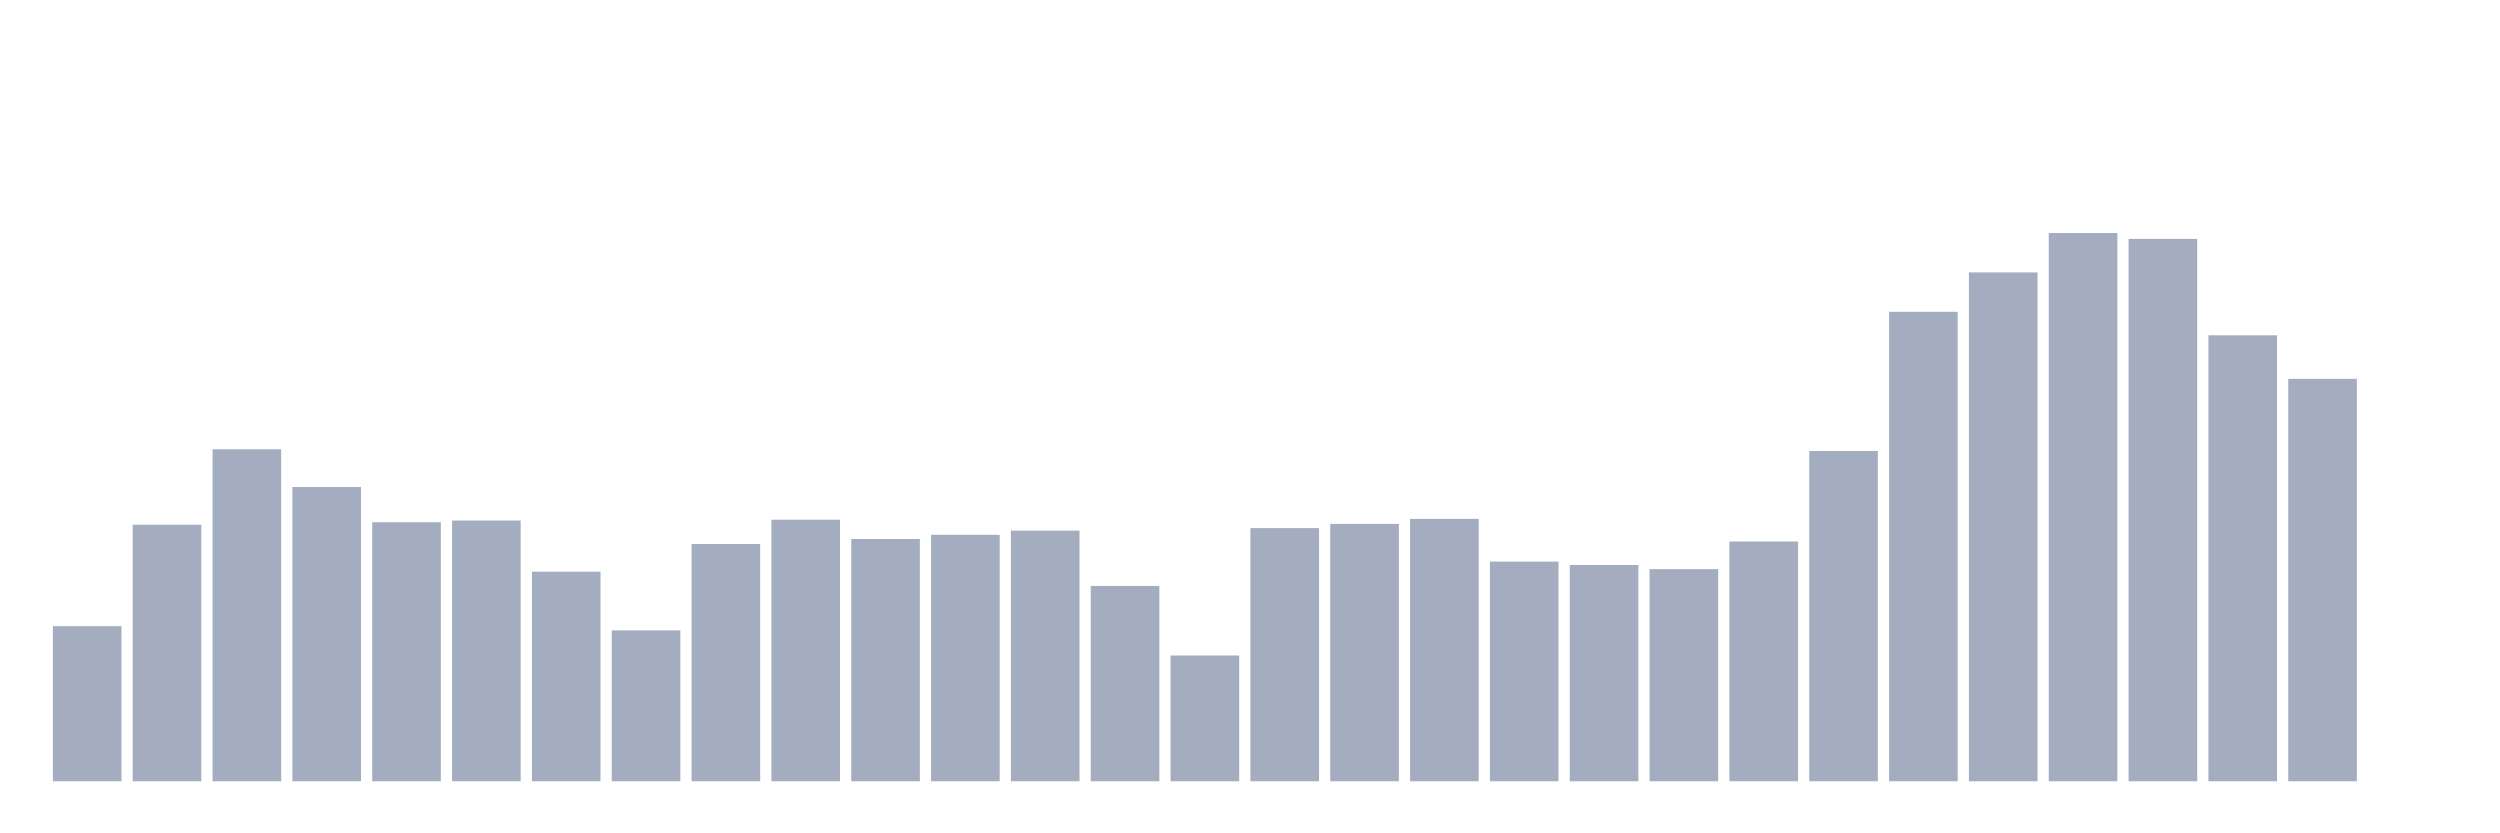 <svg xmlns="http://www.w3.org/2000/svg" viewBox="0 0 480 160"><g transform="translate(10,10)"><rect class="bar" x="0.153" width="13.175" y="110.224" height="29.776" fill="rgb(164,173,192)"></rect><rect class="bar" x="15.482" width="13.175" y="90.748" height="49.252" fill="rgb(164,173,192)"></rect><rect class="bar" x="30.81" width="13.175" y="76.263" height="63.737" fill="rgb(164,173,192)"></rect><rect class="bar" x="46.138" width="13.175" y="83.506" height="56.494" fill="rgb(164,173,192)"></rect><rect class="bar" x="61.466" width="13.175" y="90.266" height="49.734" fill="rgb(164,173,192)"></rect><rect class="bar" x="76.794" width="13.175" y="89.944" height="50.056" fill="rgb(164,173,192)"></rect><rect class="bar" x="92.123" width="13.175" y="99.762" height="40.238" fill="rgb(164,173,192)"></rect><rect class="bar" x="107.451" width="13.175" y="111.028" height="28.972" fill="rgb(164,173,192)"></rect><rect class="bar" x="122.779" width="13.175" y="94.45" height="45.55" fill="rgb(164,173,192)"></rect><rect class="bar" x="138.107" width="13.175" y="89.783" height="50.217" fill="rgb(164,173,192)"></rect><rect class="bar" x="153.436" width="13.175" y="93.485" height="46.515" fill="rgb(164,173,192)"></rect><rect class="bar" x="168.764" width="13.175" y="92.68" height="47.32" fill="rgb(164,173,192)"></rect><rect class="bar" x="184.092" width="13.175" y="91.875" height="48.125" fill="rgb(164,173,192)"></rect><rect class="bar" x="199.42" width="13.175" y="102.498" height="37.502" fill="rgb(164,173,192)"></rect><rect class="bar" x="214.748" width="13.175" y="115.857" height="24.143" fill="rgb(164,173,192)"></rect><rect class="bar" x="230.077" width="13.175" y="91.392" height="48.608" fill="rgb(164,173,192)"></rect><rect class="bar" x="245.405" width="13.175" y="90.587" height="49.413" fill="rgb(164,173,192)"></rect><rect class="bar" x="260.733" width="13.175" y="89.622" height="50.378" fill="rgb(164,173,192)"></rect><rect class="bar" x="276.061" width="13.175" y="97.83" height="42.17" fill="rgb(164,173,192)"></rect><rect class="bar" x="291.39" width="13.175" y="98.474" height="41.526" fill="rgb(164,173,192)"></rect><rect class="bar" x="306.718" width="13.175" y="99.279" height="40.721" fill="rgb(164,173,192)"></rect><rect class="bar" x="322.046" width="13.175" y="93.967" height="46.033" fill="rgb(164,173,192)"></rect><rect class="bar" x="337.374" width="13.175" y="76.585" height="63.415" fill="rgb(164,173,192)"></rect><rect class="bar" x="352.702" width="13.175" y="49.866" height="90.134" fill="rgb(164,173,192)"></rect><rect class="bar" x="368.031" width="13.175" y="42.302" height="97.698" fill="rgb(164,173,192)"></rect><rect class="bar" x="383.359" width="13.175" y="34.737" height="105.263" fill="rgb(164,173,192)"></rect><rect class="bar" x="398.687" width="13.175" y="35.864" height="104.136" fill="rgb(164,173,192)"></rect><rect class="bar" x="414.015" width="13.175" y="54.373" height="85.627" fill="rgb(164,173,192)"></rect><rect class="bar" x="429.344" width="13.175" y="62.743" height="77.257" fill="rgb(164,173,192)"></rect><rect class="bar" x="444.672" width="13.175" y="140" height="0" fill="rgb(164,173,192)"></rect></g></svg>
